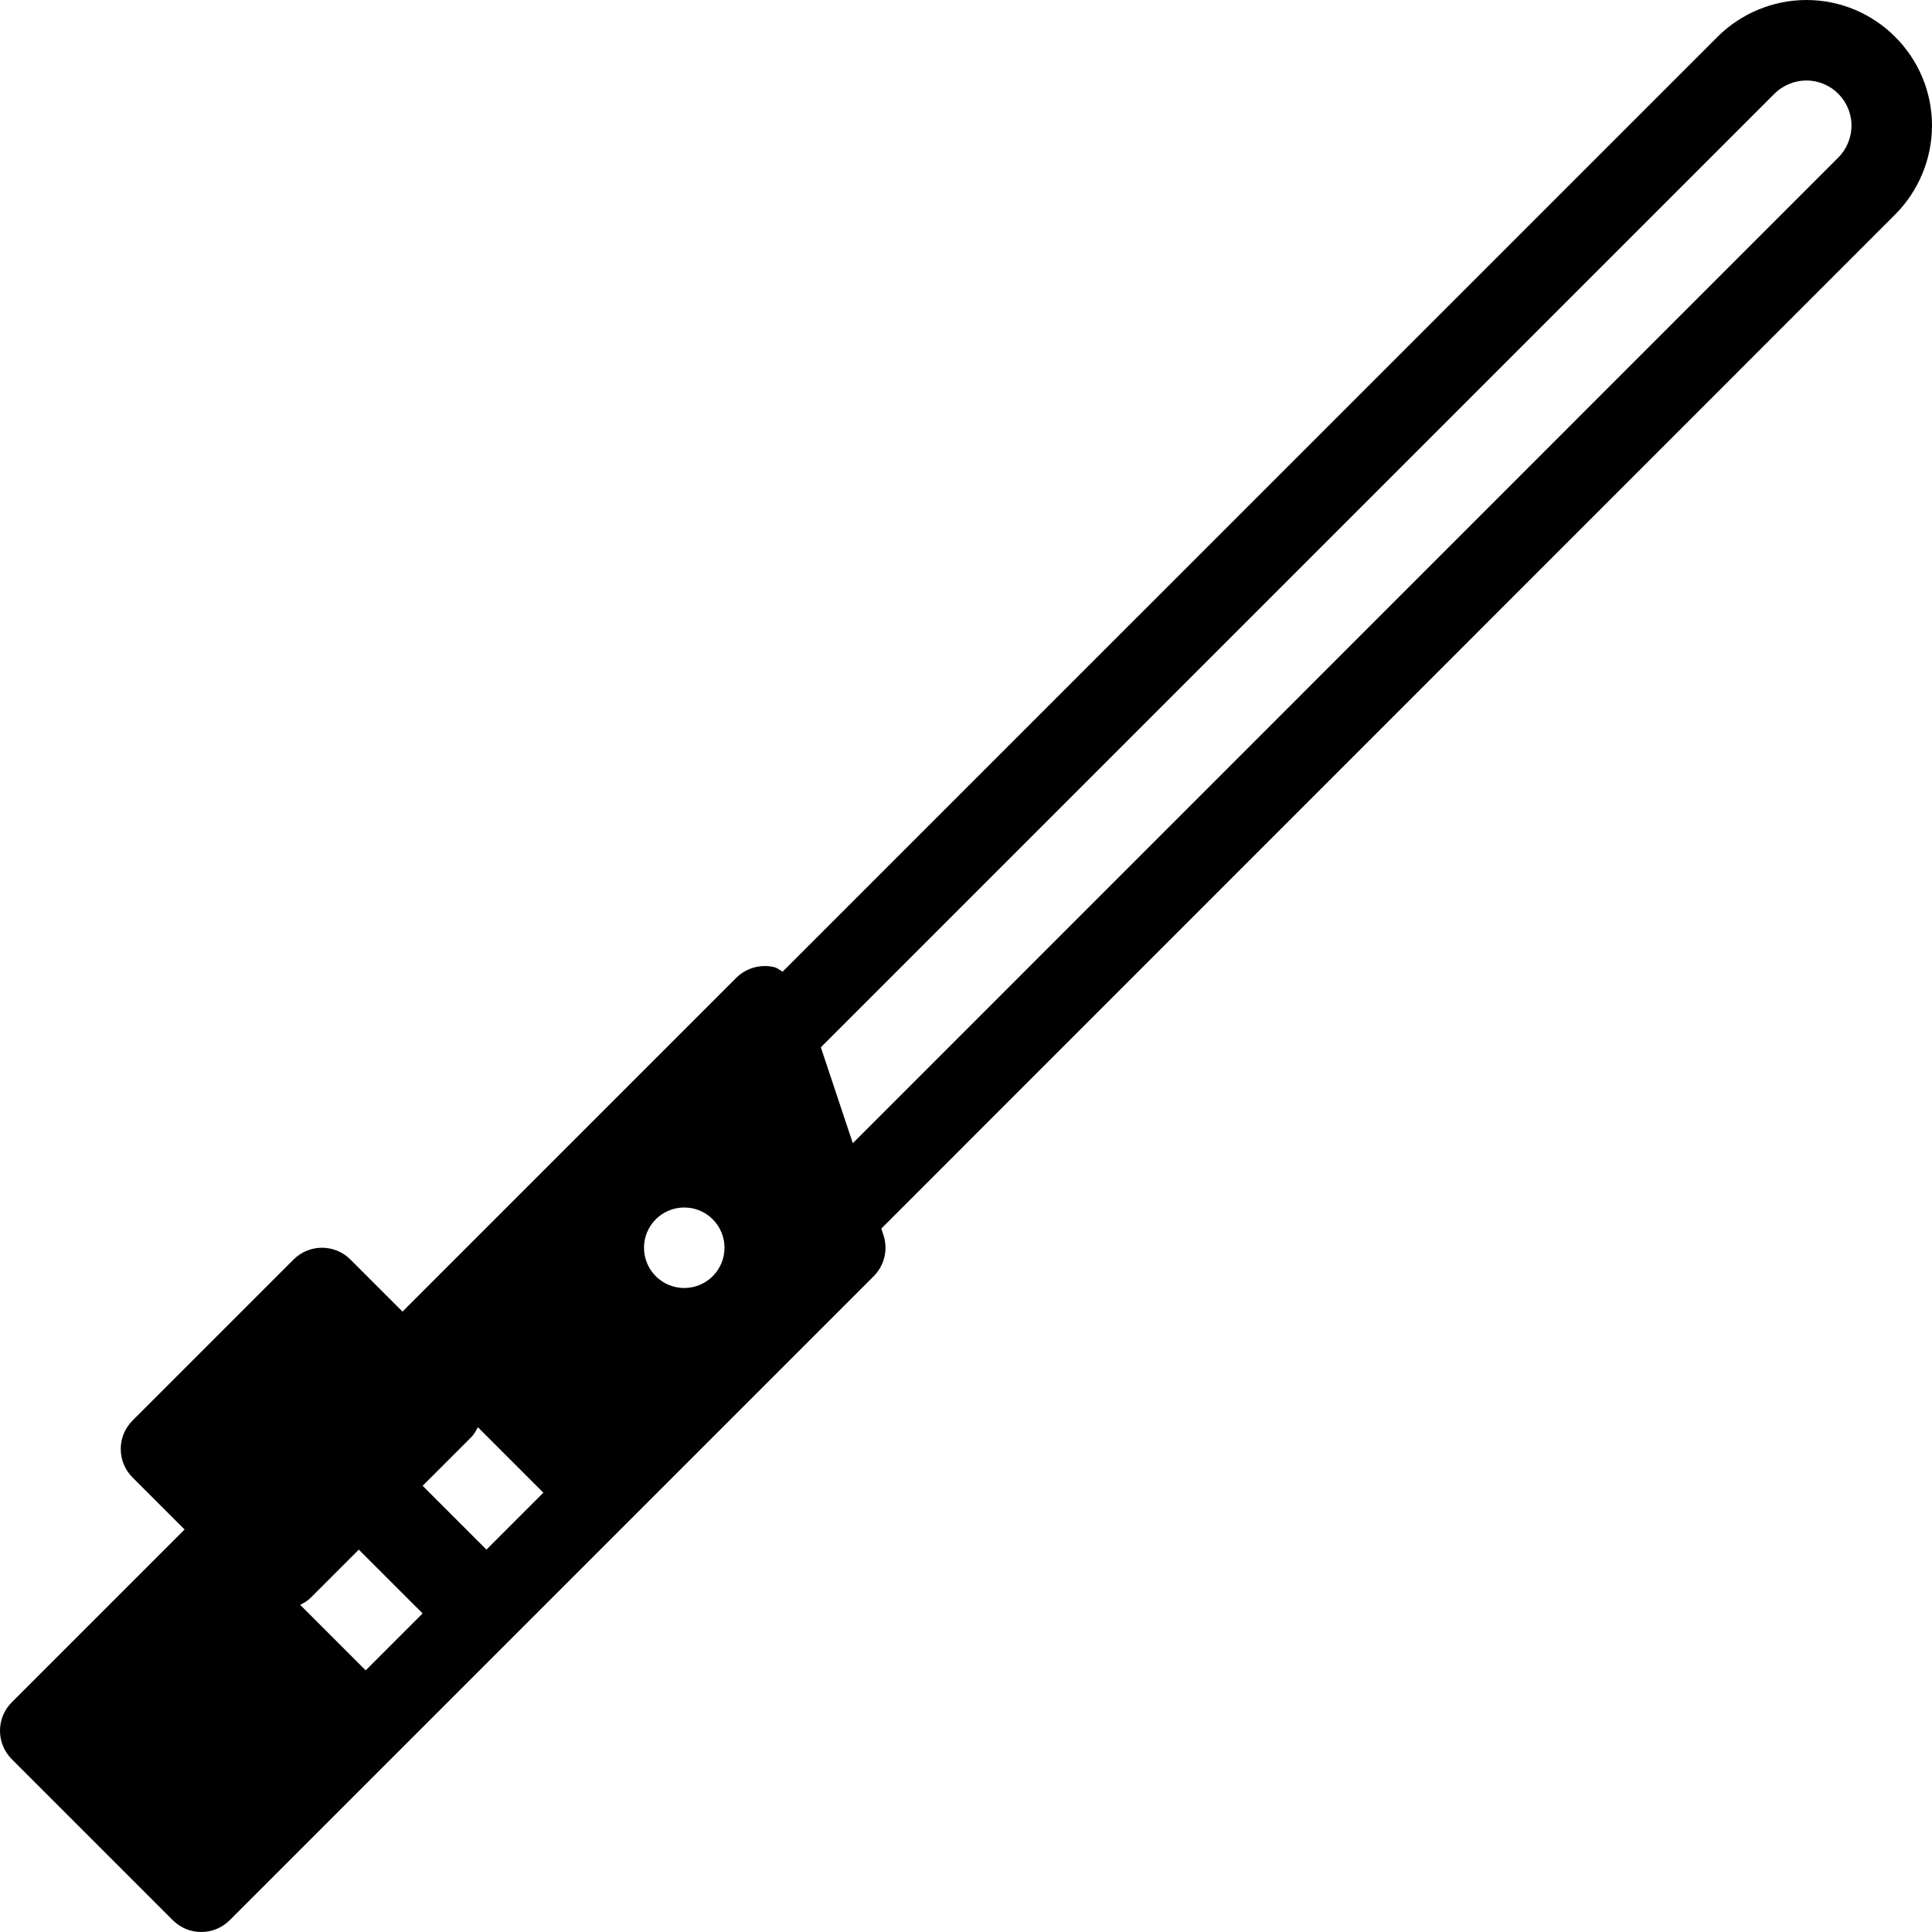 <?xml version="1.0" encoding="iso-8859-1"?>
<!-- Generator: Adobe Illustrator 19.0.0, SVG Export Plug-In . SVG Version: 6.00 Build 0)  -->
<svg version="1.1" id="Capa_1" xmlns="http://www.w3.org/2000/svg" xmlns:xlink="http://www.w3.org/1999/xlink" x="0px" y="0px"
	 viewBox="0 0 512 512" style="enable-background:new 0 0 512 512;" xml:space="preserve">
<g>
	<g>
		<path d="M512,33.292C512,14.938,497.063,0,478.708,0c-8.771,0-17.344,3.552-23.542,9.75L207.411,257.495
			c-0.775-0.404-1.424-1.007-2.297-1.214c-3.615-0.813-7.375,0.24-9.99,2.844l-88.458,88.458l-13.792-13.792
			c-4.167-4.167-10.917-4.167-15.083,0l-42.667,42.667c-4.167,4.167-4.167,10.917,0,15.083l13.792,13.792L3.125,451.125
			c-4.167,4.167-4.167,10.917,0,15.083l42.667,42.667c2.083,2.083,4.813,3.125,7.542,3.125c2.729,0,5.458-1.042,7.542-3.125
			l170.667-170.667c2.854-2.854,3.854-7.083,2.573-10.917l-0.568-1.704L502.25,56.833C508.448,50.635,512,42.063,512,33.292z
			 M96.915,442.665l-17.361-17.361c0.931-0.49,1.87-0.979,2.654-1.763l12.875-12.875l16.915,16.915L96.915,442.665z
			 M128.914,410.664L112,393.75l12.875-12.875c0.784-0.784,1.275-1.721,1.763-2.654l17.359,17.359L128.914,410.664z
			 M181.333,341.333c-5.891,0-10.667-4.776-10.667-10.667c0-5.892,4.776-10.667,10.667-10.667S192,324.775,192,330.667
			C192,336.557,187.224,341.333,181.333,341.333z M487.167,41.75L226.005,302.962l-8.474-25.421L470.25,24.833
			c2.229-2.219,5.313-3.5,8.458-3.5c6.594,0,11.958,5.365,11.958,11.958C490.667,36.438,489.396,39.521,487.167,41.75z"/>
	</g>
</g>
<g>
</g>
<g>
</g>
<g>
</g>
<g>
</g>
<g>
</g>
<g>
</g>
<g>
</g>
<g>
</g>
<g>
</g>
<g>
</g>
<g>
</g>
<g>
</g>
<g>
</g>
<g>
</g>
<g>
</g>
</svg>
